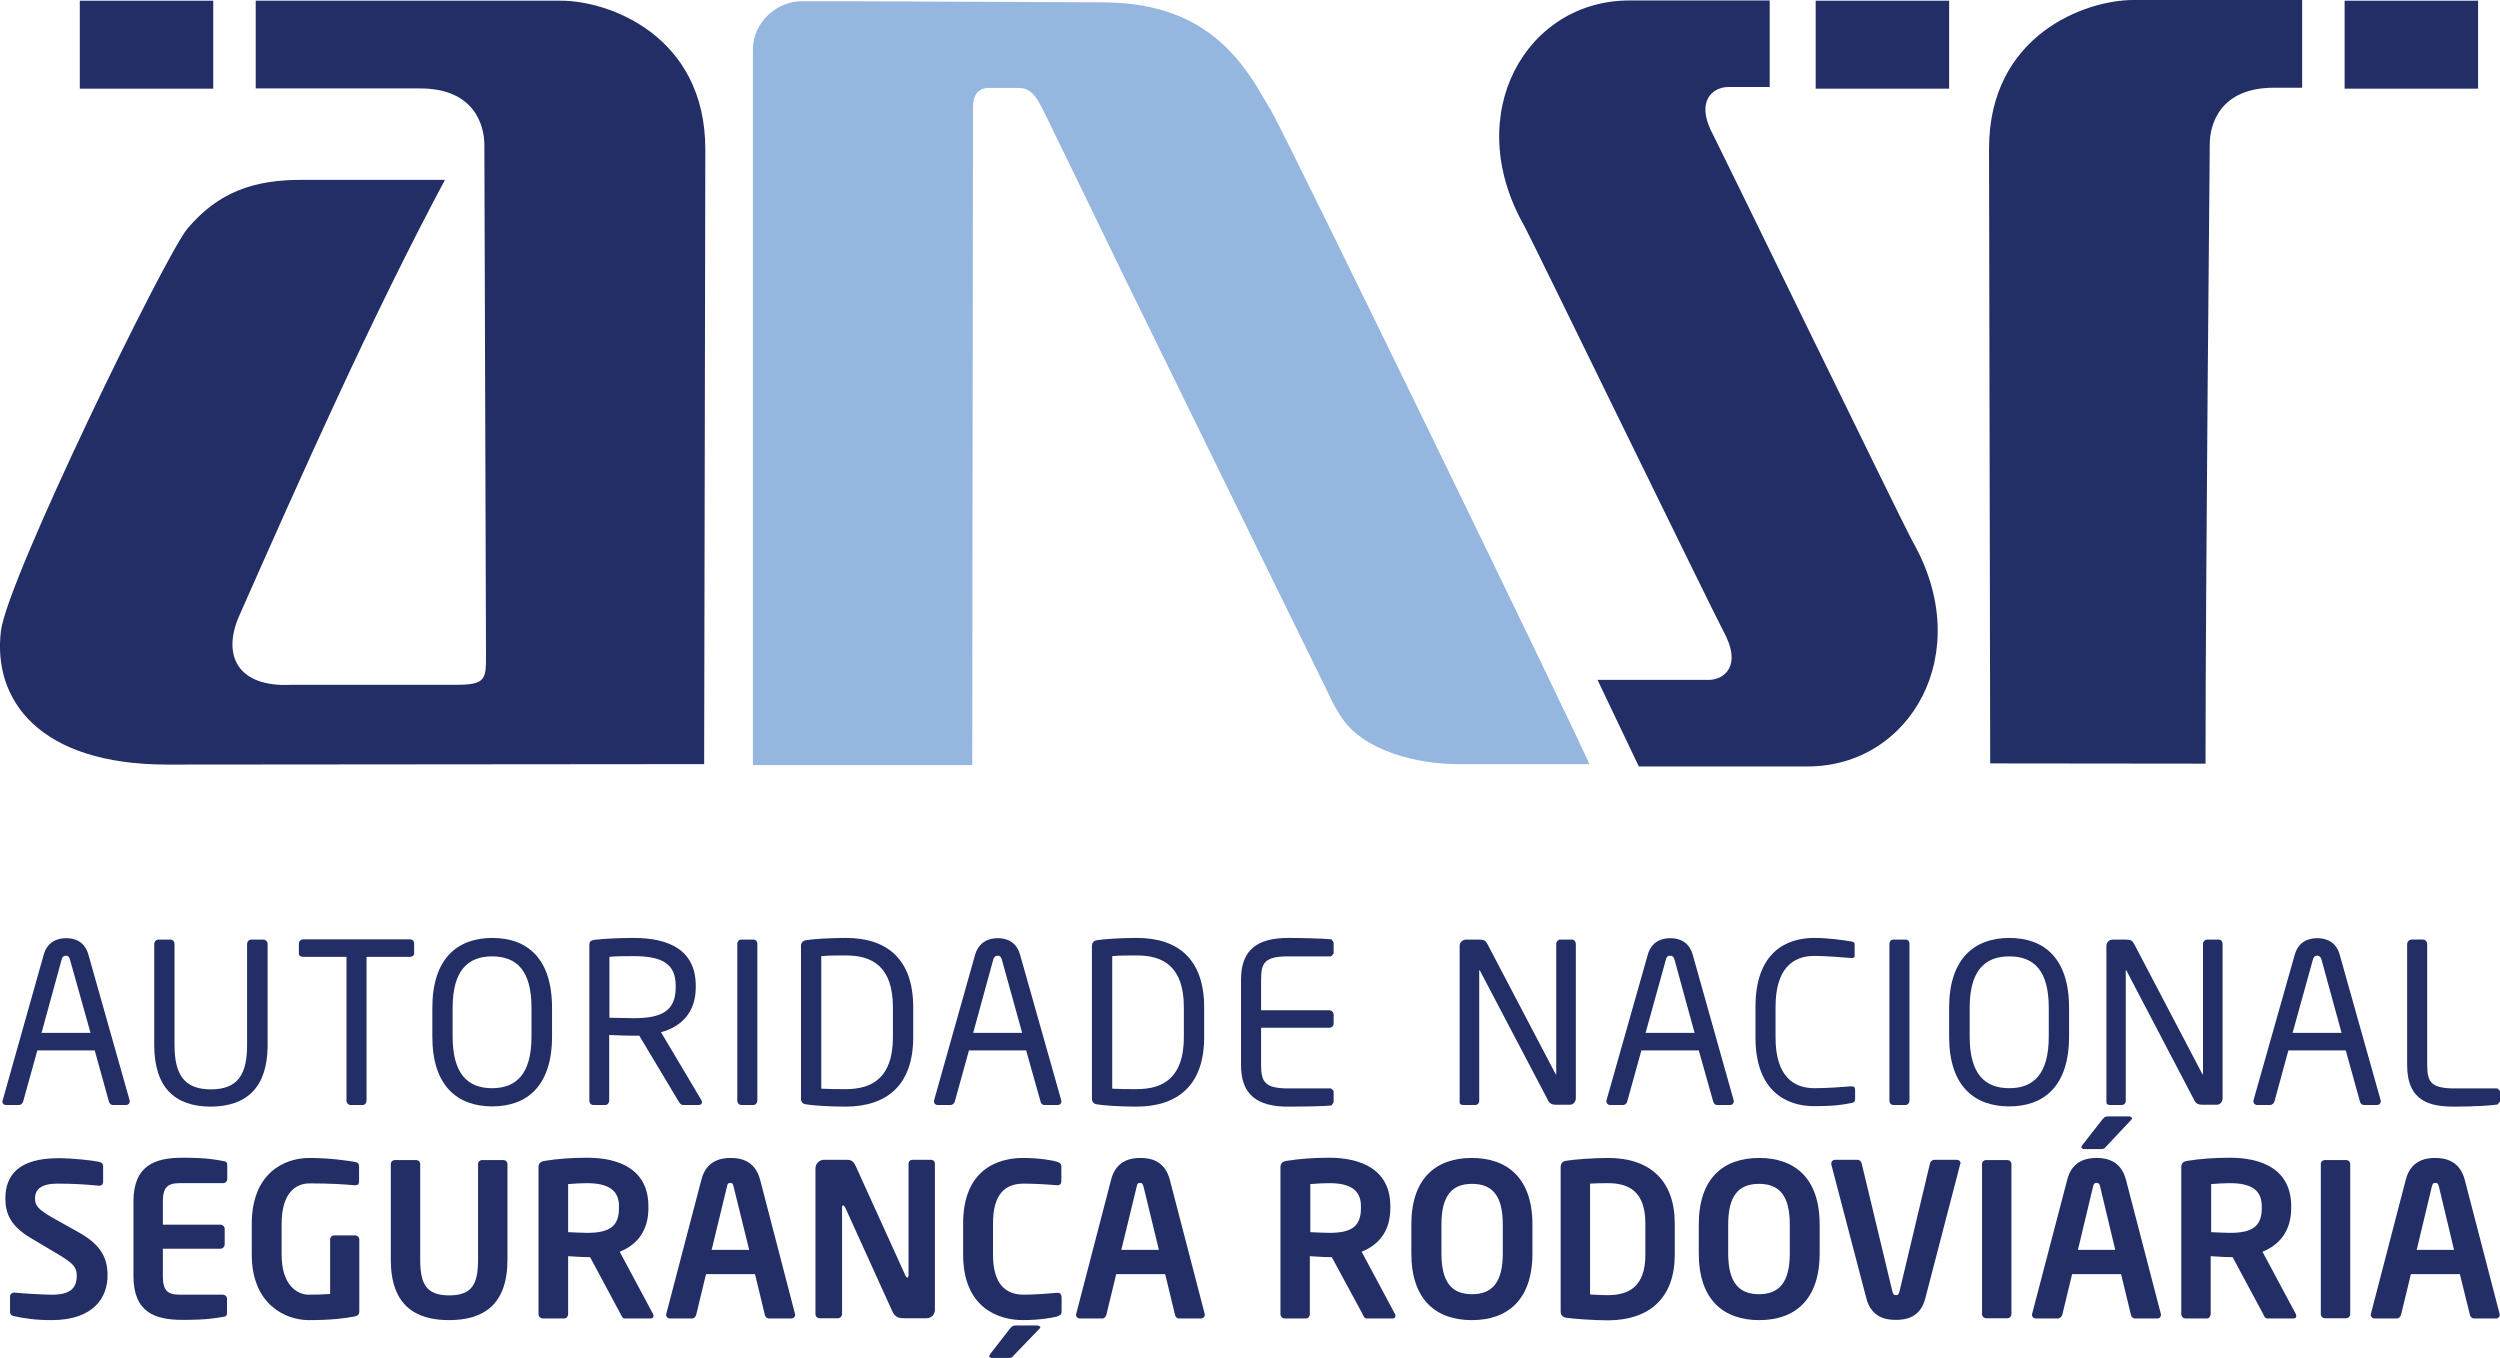 <?xml version="1.0" encoding="utf-8"?>
<!-- Generator: Adobe Illustrator 24.0.1, SVG Export Plug-In . SVG Version: 6.00 Build 0)  -->
<svg version="1.1" id="Layer_2" xmlns="http://www.w3.org/2000/svg" xmlns:xlink="http://www.w3.org/1999/xlink" x="0px" y="0px"
	 viewBox="0 0 107.15 58.2" style="enable-background:new 0 0 107.15 58.2;" xml:space="preserve">
<style type="text/css">
	.st0{fill:#222E65;}
	.st1{fill:#222F66;}
	.st2{fill:#95B6DF;}
</style>
<g>
	<path class="st0" d="M4.61,54.67c0-0.73-0.26-1.32-1.27-1.87l-1.09-0.61c-0.59-0.34-0.75-0.51-0.75-0.82
		c0-0.41,0.29-0.64,0.96-0.64c0.59,0,1.2,0.03,1.79,0.09h0.01c0.1,0,0.16-0.07,0.16-0.17v-0.67c0-0.09-0.07-0.16-0.16-0.18
		c-0.31-0.07-1.15-0.16-1.75-0.16c-1.7,0-2.28,0.72-2.28,1.73c0,0.64,0.23,1.18,1.07,1.68l1.21,0.72c0.6,0.36,0.78,0.53,0.78,0.9
		c0,0.52-0.25,0.82-1.06,0.82c-0.34,0-1.25-0.05-1.61-0.09H0.6c-0.09,0-0.17,0.07-0.17,0.17v0.66c0,0.1,0.08,0.17,0.17,0.18
		c0.44,0.1,0.93,0.17,1.61,0.17C4.03,56.58,4.61,55.59,4.61,54.67"/>
	<path class="st0" d="M9.73,56.26v-0.59c0-0.1-0.08-0.18-0.18-0.18H7.7c-0.53,0-0.72-0.19-0.72-0.79v-1.18h2.47
		c0.1,0,0.18-0.09,0.18-0.19v-0.65c0-0.11-0.08-0.19-0.18-0.19H6.98V51.5c0-0.6,0.19-0.79,0.72-0.79h1.86c0.1,0,0.18-0.08,0.18-0.18
		v-0.58c0-0.13-0.04-0.18-0.18-0.19c-0.3-0.05-0.65-0.14-1.73-0.14c-1.19,0-2.11,0.33-2.11,1.88v3.19c0,1.56,0.92,1.88,2.11,1.88
		c1.08,0,1.43-0.08,1.73-0.13C9.69,56.43,9.73,56.38,9.73,56.26"/>
	<path class="st0" d="M15.4,56.2v-3.07c0-0.1-0.08-0.18-0.18-0.18h-0.9c-0.1,0-0.17,0.08-0.17,0.18v2.33
		c-0.29,0.02-0.57,0.03-0.91,0.03c-0.53,0-1.17-0.43-1.17-1.72v-1.31c0-1.31,0.58-1.74,1.2-1.74c0.88,0,1.5,0.04,1.92,0.08h0.02
		c0.15,0,0.18-0.06,0.18-0.19v-0.61c0-0.13-0.05-0.17-0.17-0.2c-0.3-0.05-1.08-0.17-1.96-0.17c-1.08,0-2.47,0.65-2.47,2.83v1.31
		c0,2.15,1.46,2.81,2.44,2.81c0.94,0,1.53-0.07,1.99-0.16C15.35,56.39,15.4,56.32,15.4,56.2"/>
	<path class="st0" d="M21.75,53.99v-4.1c0-0.1-0.08-0.17-0.18-0.17h-0.9c-0.1,0-0.18,0.07-0.18,0.17v4.1c0,1.05-0.26,1.53-1.24,1.53
		c-0.98,0-1.24-0.49-1.24-1.53v-4.1c0-0.1-0.08-0.17-0.18-0.17h-0.9c-0.1,0-0.18,0.07-0.18,0.17v4.1c0,1.95,1.04,2.59,2.5,2.59
		C20.71,56.58,21.75,55.93,21.75,53.99"/>
	<path class="st0" d="M26.53,51.78c0,0.8-0.43,1.06-1.37,1.06c-0.15,0-0.66-0.02-0.81-0.03v-2.06c0.17-0.02,0.62-0.04,0.81-0.04
		c0.91,0,1.37,0.3,1.37,0.99V51.78z M28.01,56.39l-0.02-0.07l-1.43-2.67c0.75-0.3,1.23-0.9,1.23-1.87V51.7
		c0-1.56-1.22-2.08-2.63-2.08c-0.66,0-1.3,0.05-1.78,0.13c-0.18,0.02-0.3,0.09-0.3,0.27v6.3c0,0.1,0.08,0.19,0.19,0.19h0.91
		c0.1,0,0.17-0.09,0.17-0.19v-2.48c0.22,0.01,0.57,0.04,0.81,0.04h0.13l1.31,2.44c0.05,0.09,0.08,0.19,0.18,0.19h1.11
		C27.97,56.51,28.01,56.46,28.01,56.39"/>
	<path class="st0" d="M32.11,53.57h-1.61l0.66-2.72c0.02-0.12,0.05-0.15,0.14-0.15c0.09,0,0.11,0.03,0.14,0.15L32.11,53.57z
		 M34.08,56.35l-0.01-0.05l-1.49-5.73c-0.22-0.85-0.87-0.94-1.26-0.94c-0.39,0-1.05,0.09-1.26,0.94l-1.5,5.73l-0.01,0.05
		c0,0.09,0.07,0.16,0.16,0.16h0.96c0.08,0,0.15-0.08,0.17-0.16l0.42-1.74h2.1l0.42,1.74c0.01,0.08,0.09,0.16,0.17,0.16h0.96
		C34.01,56.51,34.08,56.44,34.08,56.35"/>
	<path class="st0" d="M40.07,56.14v-6.26c0-0.1-0.07-0.17-0.17-0.17h-0.79c-0.1,0-0.17,0.07-0.17,0.17v4.81l-0.05,0.08l-0.07-0.07
		l-2.13-4.69c-0.11-0.25-0.21-0.3-0.39-0.3h-0.99c-0.2,0-0.36,0.17-0.36,0.37v6.24c0,0.1,0.08,0.18,0.18,0.18h0.78
		c0.1,0,0.18-0.08,0.18-0.18v-4.6l0.04-0.07l0.08,0.07l2.02,4.45c0.14,0.33,0.34,0.33,0.55,0.33h0.92
		C39.92,56.5,40.07,56.34,40.07,56.14"/>
	<path class="st0" d="M44.6,56.87l-0.11-0.06h-0.97c-0.11,0-0.15,0.04-0.24,0.14l-0.85,1.1l-0.04,0.09l0.08,0.06h0.79
		c0.11,0,0.13-0.04,0.2-0.12l1.09-1.13L44.6,56.87z M45.5,56.22v-0.61c0-0.11-0.04-0.2-0.17-0.2H45.3
		c-0.32,0.03-0.94,0.08-1.42,0.08c-0.77,0-1.32-0.44-1.32-1.72v-1.33c0-1.3,0.55-1.71,1.32-1.71c0.48,0,1.1,0.04,1.42,0.07h0.02
		c0.13,0,0.17-0.08,0.17-0.2v-0.6c0-0.13-0.08-0.18-0.2-0.21c-0.13-0.05-0.74-0.16-1.44-0.16c-1.09,0-2.57,0.5-2.57,2.81v1.33
		c0,2.26,1.48,2.81,2.57,2.81c0.71,0,1.31-0.11,1.44-0.15C45.41,56.39,45.5,56.35,45.5,56.22"/>
	<path class="st0" d="M49.67,53.57h-1.61l0.66-2.72c0.02-0.12,0.05-0.15,0.14-0.15c0.09,0,0.11,0.03,0.15,0.15L49.67,53.57z
		 M51.64,56.35l-0.01-0.05l-1.49-5.73c-0.22-0.85-0.87-0.94-1.26-0.94s-1.05,0.09-1.26,0.94l-1.49,5.73l-0.01,0.05
		c0,0.09,0.07,0.16,0.16,0.16h0.97c0.08,0,0.15-0.08,0.17-0.16l0.42-1.74h2.1l0.42,1.74c0.01,0.08,0.09,0.16,0.17,0.16h0.96
		C51.56,56.51,51.64,56.44,51.64,56.35"/>
	<path class="st0" d="M58.33,51.78c0,0.8-0.42,1.06-1.36,1.06c-0.15,0-0.66-0.02-0.81-0.03v-2.06c0.17-0.02,0.62-0.04,0.81-0.04
		c0.91,0,1.36,0.3,1.36,0.99V51.78z M59.81,56.39l-0.02-0.07l-1.43-2.67c0.75-0.3,1.23-0.9,1.23-1.87V51.7
		c0-1.56-1.23-2.08-2.63-2.08c-0.66,0-1.31,0.05-1.78,0.13c-0.19,0.02-0.3,0.09-0.3,0.27v6.3c0,0.1,0.08,0.19,0.18,0.19h0.91
		c0.1,0,0.17-0.09,0.17-0.19v-2.48c0.21,0.01,0.58,0.04,0.81,0.04h0.13l1.32,2.44c0.04,0.09,0.08,0.19,0.18,0.19h1.11
		C59.77,56.51,59.81,56.46,59.81,56.39"/>
	<path class="st0" d="M64.41,53.72c0,1.21-0.43,1.75-1.32,1.75c-0.89,0-1.31-0.54-1.31-1.75v-1.24c0-1.21,0.43-1.74,1.31-1.74
		c0.89,0,1.32,0.53,1.32,1.74V53.72z M65.68,53.72v-1.24c0-2.01-1.1-2.85-2.6-2.85c-1.5,0-2.59,0.84-2.59,2.85v1.24
		c0,2.02,1.09,2.86,2.59,2.86C64.59,56.58,65.68,55.74,65.68,53.72"/>
	<path class="st0" d="M70.52,53.78c0,1.36-0.7,1.73-1.61,1.73c-0.34,0-0.57-0.02-0.76-0.03v-4.75c0.19-0.01,0.43-0.02,0.76-0.02
		c0.91,0,1.61,0.36,1.61,1.73V53.78z M71.78,53.78v-1.34c0-1.82-1.04-2.81-2.86-2.81c-0.64,0-1.52,0.07-1.79,0.12
		c-0.15,0.02-0.24,0.1-0.24,0.28v6.16c0,0.19,0.09,0.26,0.24,0.29c0.27,0.04,1.15,0.11,1.79,0.11
		C70.74,56.58,71.78,55.59,71.78,53.78"/>
	<path class="st0" d="M76.71,53.72c0,1.21-0.43,1.75-1.32,1.75c-0.89,0-1.32-0.54-1.32-1.75v-1.24c0-1.21,0.43-1.74,1.32-1.74
		c0.89,0,1.32,0.53,1.32,1.74V53.72z M77.99,53.72v-1.24c0-2.01-1.09-2.85-2.59-2.85c-1.51,0-2.59,0.84-2.59,2.85v1.24
		c0,2.02,1.09,2.86,2.59,2.86C76.9,56.58,77.99,55.74,77.99,53.72"/>
	<path class="st0" d="M84.03,49.86c0-0.09-0.07-0.15-0.16-0.15H82.9c-0.08,0-0.16,0.07-0.18,0.15l-1.31,5.5
		c-0.03,0.11-0.06,0.15-0.15,0.15c-0.09,0-0.12-0.04-0.15-0.15l-1.32-5.5c-0.02-0.08-0.09-0.15-0.17-0.15h-0.97
		c-0.09,0-0.16,0.06-0.16,0.15l0,0.05l1.5,5.73c0.22,0.85,0.87,0.93,1.27,0.93c0.39,0,1.05-0.08,1.26-0.93l1.49-5.73L84.03,49.86z"
		/>
	<path class="st0" d="M86.21,56.32v-6.43c0-0.1-0.08-0.17-0.18-0.17h-0.9c-0.1,0-0.18,0.07-0.18,0.17v6.43
		c0,0.1,0.08,0.18,0.18,0.18h0.9C86.13,56.5,86.21,56.42,86.21,56.32"/>
	<path class="st0" d="M91.39,47.92l-0.1-0.07h-0.95c-0.12,0-0.15,0.04-0.24,0.14l-0.86,1.1l-0.04,0.09l0.08,0.07h0.78
		c0.11,0,0.15-0.04,0.22-0.12l1.07-1.14L91.39,47.92z M90.66,53.57h-1.6l0.65-2.72c0.03-0.12,0.06-0.15,0.15-0.15
		c0.09,0,0.12,0.03,0.15,0.15L90.66,53.57z M92.62,56.35l-0.01-0.05l-1.49-5.73c-0.22-0.85-0.87-0.94-1.26-0.94
		c-0.39,0-1.05,0.09-1.26,0.94L87.1,56.3l-0.01,0.05c0,0.09,0.07,0.16,0.16,0.16h0.96c0.08,0,0.15-0.08,0.18-0.16l0.42-1.74h2.1
		l0.42,1.74c0.01,0.08,0.09,0.16,0.17,0.16h0.97C92.56,56.51,92.62,56.44,92.62,56.35"/>
	<path class="st0" d="M96.94,51.78c0,0.8-0.43,1.06-1.36,1.06c-0.15,0-0.66-0.02-0.81-0.03v-2.06c0.17-0.02,0.62-0.04,0.81-0.04
		c0.91,0,1.36,0.3,1.36,0.99V51.78z M98.42,56.39l-0.02-0.07l-1.43-2.67c0.74-0.3,1.23-0.9,1.23-1.87V51.7
		c0-1.56-1.22-2.08-2.63-2.08c-0.66,0-1.31,0.05-1.79,0.13c-0.18,0.02-0.29,0.09-0.29,0.27v6.3c0,0.1,0.08,0.19,0.18,0.19h0.91
		c0.1,0,0.17-0.09,0.17-0.19v-2.48c0.21,0.01,0.57,0.04,0.81,0.04h0.13l1.31,2.44c0.04,0.09,0.08,0.19,0.18,0.19h1.11
		C98.39,56.51,98.42,56.46,98.42,56.39"/>
	<path class="st0" d="M100.73,56.32v-6.43c0-0.1-0.08-0.17-0.18-0.17h-0.9c-0.1,0-0.18,0.07-0.18,0.17v6.43
		c0,0.1,0.08,0.18,0.18,0.18h0.9C100.65,56.5,100.73,56.42,100.73,56.32"/>
	<path class="st0" d="M105.18,53.57h-1.6l0.65-2.72c0.03-0.12,0.06-0.15,0.15-0.15c0.09,0,0.12,0.03,0.15,0.15L105.18,53.57z
		 M107.14,56.35l-0.01-0.05l-1.49-5.73c-0.22-0.85-0.88-0.94-1.27-0.94c-0.38,0-1.05,0.09-1.26,0.94l-1.49,5.73l-0.01,0.05
		c0,0.09,0.07,0.16,0.16,0.16h0.96c0.08,0,0.16-0.08,0.18-0.16l0.42-1.74h2.1l0.43,1.74c0.01,0.08,0.09,0.16,0.17,0.16h0.97
		C107.07,56.51,107.14,56.44,107.14,56.35"/>
	<path class="st0" d="M3.88,44.27h-2.1l0.86-3.14c0.02-0.11,0.09-0.17,0.19-0.17c0.09,0,0.14,0.06,0.17,0.17L3.88,44.27z
		 M5.56,47.21l-0.01-0.07l-1.76-6.22c-0.16-0.58-0.6-0.71-0.95-0.71c-0.37,0-0.81,0.14-0.97,0.72l-1.75,6.21L0.1,47.21
		c0,0.08,0.06,0.15,0.16,0.15h0.56c0.07,0,0.15-0.07,0.17-0.14l0.61-2.2h2.46l0.61,2.2c0.02,0.07,0.08,0.14,0.17,0.14H5.4
		C5.5,47.36,5.56,47.29,5.56,47.21"/>
	<path class="st0" d="M11.47,44.79v-4.33c0-0.11-0.09-0.19-0.19-0.19h-0.51c-0.1,0-0.18,0.09-0.18,0.19v4.33
		c0,1.24-0.38,1.9-1.55,1.9s-1.56-0.67-1.56-1.9v-4.33c0-0.11-0.08-0.19-0.18-0.19H6.79c-0.1,0-0.18,0.09-0.18,0.19v4.33
		c0,1.82,0.89,2.64,2.43,2.64C10.58,47.42,11.47,46.6,11.47,44.79"/>
	<path class="st0" d="M17.75,40.86v-0.42c0-0.11-0.07-0.18-0.18-0.18H13c-0.11,0-0.19,0.08-0.19,0.18v0.42
		c0,0.11,0.08,0.15,0.19,0.15h1.85v6.16c0,0.1,0.08,0.19,0.17,0.19h0.53c0.1,0,0.16-0.1,0.16-0.19v-6.16h1.86
		C17.67,41.01,17.75,40.96,17.75,40.86"/>
	<path class="st0" d="M22.78,44.43c0,1.6-0.65,2.21-1.69,2.21c-1.04,0-1.69-0.61-1.69-2.21v-1.24c0-1.6,0.66-2.2,1.69-2.2
		c1.05,0,1.69,0.6,1.69,2.2V44.43z M23.66,44.43v-1.24c0-2.12-1.07-2.99-2.56-2.99c-1.49,0-2.57,0.88-2.57,2.99v1.24
		c0,2.12,1.08,2.99,2.57,2.99C22.59,47.42,23.66,46.54,23.66,44.43"/>
	<path class="st0" d="M28.96,42.32c0,1.03-0.63,1.32-1.8,1.32c-0.22,0-0.63-0.01-1.04-0.02v-2.61c0.23-0.03,0.75-0.03,1.04-0.03
		c1.19,0,1.8,0.31,1.8,1.26V42.32z M30.09,47.23l-0.03-0.08l-1.73-2.91c0.87-0.23,1.49-0.85,1.49-1.92v-0.07
		c0-1.54-1.16-2.05-2.66-2.05c-0.55,0-1.27,0.03-1.67,0.08c-0.17,0.02-0.23,0.08-0.23,0.21v6.68c0,0.11,0.07,0.19,0.17,0.19h0.51
		c0.1,0,0.17-0.09,0.17-0.19v-2.81c0.5,0.02,0.73,0.03,1.04,0.03h0.25l1.7,2.84c0.08,0.13,0.13,0.13,0.24,0.13h0.61
		C30.04,47.36,30.09,47.3,30.09,47.23"/>
	<path class="st0" d="M32.46,47.17v-6.72c0-0.1-0.07-0.18-0.17-0.18h-0.52c-0.1,0-0.17,0.09-0.17,0.18v6.72
		c0,0.11,0.08,0.19,0.17,0.19h0.52C32.4,47.36,32.46,47.26,32.46,47.17"/>
	<path class="st0" d="M38.27,44.46c0,1.71-0.87,2.22-2.01,2.22c-0.44,0-0.75,0-1.06-0.02v-5.68c0.32-0.03,0.61-0.03,1.06-0.03
		c1.14,0,2.01,0.49,2.01,2.22V44.46z M39.14,44.46v-1.29c0-2.06-1.12-2.97-2.88-2.97c-0.72,0-1.45,0.05-1.73,0.1
		c-0.12,0.02-0.2,0.11-0.2,0.25v6.54c0,0.14,0.08,0.22,0.2,0.24c0.28,0.05,1.01,0.1,1.73,0.1C38.02,47.42,39.14,46.5,39.14,44.46"/>
	<path class="st0" d="M43.81,44.27h-2.1l0.86-3.14c0.03-0.11,0.09-0.17,0.2-0.17c0.09,0,0.14,0.06,0.17,0.17L43.81,44.27z
		 M45.49,47.21l-0.01-0.07l-1.76-6.22c-0.16-0.58-0.61-0.71-0.95-0.71c-0.37,0-0.81,0.14-0.98,0.72l-1.75,6.21l-0.01,0.07
		c0,0.08,0.06,0.15,0.16,0.15h0.56c0.07,0,0.15-0.07,0.17-0.14l0.61-2.2h2.45l0.62,2.2c0.02,0.07,0.07,0.14,0.16,0.14h0.56
		C45.44,47.36,45.49,47.29,45.49,47.21"/>
	<path class="st0" d="M50.74,44.46c0,1.71-0.87,2.22-2.01,2.22c-0.44,0-0.75,0-1.06-0.02v-5.68c0.31-0.03,0.61-0.03,1.06-0.03
		c1.14,0,2.01,0.49,2.01,2.22V44.46z M51.61,44.46v-1.29c0-2.06-1.12-2.97-2.88-2.97c-0.72,0-1.45,0.05-1.73,0.1
		c-0.12,0.02-0.2,0.11-0.2,0.25v6.54c0,0.14,0.08,0.22,0.2,0.24c0.28,0.05,1.01,0.1,1.73,0.1C50.49,47.42,51.61,46.5,51.61,44.46"/>
	<path class="st0" d="M57.16,47.24v-0.48l-0.11-0.11h-1.83c-1,0-1.17-0.27-1.17-1v-1.6h2.92c0.11,0,0.19-0.08,0.19-0.19v-0.37
		c0-0.1-0.08-0.19-0.19-0.19h-2.92v-1.32c0-0.72,0.16-0.99,1.17-0.99h1.83l0.11-0.12V40.4l-0.09-0.14c-0.41-0.04-1.3-0.06-1.86-0.06
		c-1.32,0-2.02,0.51-2.02,1.78v3.67c0,1.27,0.69,1.78,2.02,1.78c0.56,0,1.49-0.01,1.86-0.05L57.16,47.24z"/>
	<path class="st0" d="M67.54,47.08v-6.63c0-0.09-0.07-0.18-0.17-0.18h-0.5c-0.09,0-0.17,0.09-0.17,0.18v5.58l-0.01,0.03l-0.02-0.03
		l-2.92-5.57c-0.08-0.14-0.12-0.19-0.39-0.19h-0.52c-0.15,0-0.28,0.12-0.28,0.27v6.7c0,0.1,0.08,0.12,0.17,0.12h0.5
		c0.1,0,0.17-0.08,0.17-0.18V41.6l0.01-0.02l0.02,0.02l2.94,5.6c0.05,0.09,0.15,0.15,0.31,0.15h0.59
		C67.41,47.36,67.54,47.23,67.54,47.08"/>
	<path class="st0" d="M72.63,44.27h-2.1l0.87-3.14c0.02-0.11,0.08-0.17,0.19-0.17c0.09,0,0.15,0.06,0.18,0.17L72.63,44.27z
		 M74.31,47.21l-0.01-0.07l-1.75-6.22c-0.16-0.58-0.61-0.71-0.96-0.71c-0.37,0-0.81,0.14-0.97,0.72l-1.76,6.21l-0.01,0.07
		c0,0.08,0.07,0.15,0.16,0.15h0.56c0.08,0,0.16-0.07,0.17-0.14l0.61-2.2h2.46l0.62,2.2c0.02,0.07,0.08,0.14,0.16,0.14h0.56
		C74.25,47.36,74.31,47.29,74.31,47.21"/>
	<path class="st0" d="M79.51,47.11v-0.39c0-0.11-0.04-0.16-0.15-0.16h-0.04c-0.34,0.03-1.02,0.08-1.56,0.08
		c-0.93,0-1.66-0.56-1.66-2.17v-1.32c0-1.62,0.73-2.18,1.66-2.18c0.55,0,1.25,0.07,1.59,0.09h0.03c0.09,0,0.11-0.04,0.11-0.11v-0.48
		c0-0.08-0.06-0.11-0.15-0.12c-0.42-0.07-1-0.15-1.59-0.15c-1.17,0-2.51,0.6-2.51,2.95v1.32c0,2.31,1.34,2.94,2.51,2.94
		c0.81,0,1.18-0.05,1.57-0.13C79.43,47.28,79.51,47.22,79.51,47.11"/>
	<path class="st0" d="M81.84,47.17v-6.72c0-0.1-0.07-0.18-0.17-0.18h-0.52c-0.11,0-0.17,0.09-0.17,0.18v6.72
		c0,0.11,0.07,0.19,0.17,0.19h0.52C81.78,47.36,81.84,47.26,81.84,47.17"/>
	<path class="st0" d="M87.81,44.43c0,1.6-0.65,2.21-1.69,2.21c-1.05,0-1.7-0.61-1.7-2.21v-1.24c0-1.6,0.66-2.2,1.7-2.2
		c1.05,0,1.69,0.6,1.69,2.2V44.43z M88.68,44.43v-1.24c0-2.12-1.07-2.99-2.56-2.99c-1.49,0-2.58,0.88-2.58,2.99v1.24
		c0,2.12,1.08,2.99,2.58,2.99C87.61,47.42,88.68,46.54,88.68,44.43"/>
	<path class="st0" d="M95.26,47.08v-6.63c0-0.09-0.06-0.18-0.17-0.18h-0.5c-0.09,0-0.17,0.09-0.17,0.18v5.58l-0.01,0.03l-0.02-0.03
		l-2.92-5.57c-0.08-0.14-0.12-0.19-0.39-0.19h-0.52c-0.16,0-0.28,0.12-0.28,0.27v6.7c0,0.1,0.08,0.12,0.17,0.12h0.49
		c0.1,0,0.17-0.08,0.17-0.18V41.6l0.01-0.02l0.02,0.02l2.93,5.6c0.05,0.09,0.15,0.15,0.31,0.15H95
		C95.14,47.36,95.26,47.23,95.26,47.08"/>
	<path class="st0" d="M100.36,44.27h-2.1l0.87-3.14c0.03-0.11,0.08-0.17,0.19-0.17c0.09,0,0.15,0.06,0.18,0.17L100.36,44.27z
		 M102.04,47.21l-0.01-0.07l-1.75-6.22c-0.16-0.58-0.61-0.71-0.96-0.71c-0.37,0-0.81,0.14-0.97,0.72l-1.76,6.21l-0.01,0.07
		c0,0.08,0.07,0.15,0.16,0.15h0.56c0.08,0,0.15-0.07,0.18-0.14l0.6-2.2h2.46l0.61,2.2c0.02,0.07,0.08,0.14,0.17,0.14h0.55
		C101.98,47.36,102.04,47.29,102.04,47.21"/>
	<path class="st0" d="M107.15,47.21v-0.45l-0.11-0.11h-1.83c-1.01,0-1.18-0.27-1.18-1v-5.18c0-0.11-0.08-0.2-0.18-0.2h-0.49
		c-0.1,0-0.19,0.09-0.19,0.2v5.18c0,1.58,1.01,1.78,2.02,1.78c0.89,0,1.61-0.05,1.85-0.09L107.15,47.21z"/>
	<rect x="3.42" y="0.03" class="st0" width="5.72" height="3.77"/>
	<rect x="77.82" y="0.03" class="st0" width="5.72" height="3.77"/>
	<rect x="100.49" y="0.03" class="st0" width="5.72" height="3.77"/>
	<path class="st0" d="M69.83,0.02h6.02v3.71h-1.78c-0.61,0-1.47,0.55-0.62,2.1c0.24,0.45,8.13,16.67,8.52,17.37
		c2.74,4.79-0.09,9.65-4.49,9.65h-7.24l-1.77-3.71h4.77c0.61,0,1.47-0.55,0.62-2.1C73.44,26.27,65.52,10,65.33,9.68
		C62.6,4.88,65.42,0.02,69.83,0.02"/>
	<path class="st0" d="M10.96,0.03h13.09c2.04,0,6.18,1.49,6.18,6.37l-0.05,26.35L7.17,32.77c-5.52,0-7.49-2.79-7.13-5.73
		c0.27-2.22,7.08-16.18,8-17.25c1.3-1.53,2.8-2.11,5.02-2.08h6.01c-3.14,5.88-6.1,12.54-8.82,18.69c-0.72,1.63-0.13,3.08,2.27,2.95
		h7.06c1.25,0,1.25-0.26,1.25-1.27L20.76,6.21c0-0.84-0.43-2.42-2.75-2.42h-7.05V0.03z"/>
	<path class="st1" d="M98.67,0v3.76h-1.21c-2.32,0-2.75,1.58-2.75,2.42c0,0-0.18,19.06-0.18,26.18v0.37l-9.23-0.01L85.25,6.37
		c0-4.88,4.14-6.37,6.18-6.37H98.67z"/>
	<path class="st2" d="M54.48,4.74C55.25,6.08,67.6,31.5,68.12,32.75h-5.68c-1.64,0-4.06-0.55-4.99-2.08c-0.19-0.3-0.37-0.6-0.5-0.92
		l-2.97-6.05L48.2,11.9c0,0-3.35-6.91-3.4-7c-0.25-0.46-0.48-1.13-1.12-1.13h-1.4C41.8,3.85,41.7,4.21,41.7,4.67v1.72l-0.03,26.4
		h-9.4V2.12c0-1.16,1.03-2.1,2.17-2.07h1.3L47.18,0.1c3.05,0,5.12,1.07,6.66,3.57C54.12,4.13,54.38,4.57,54.48,4.74"/>
</g>
</svg>
